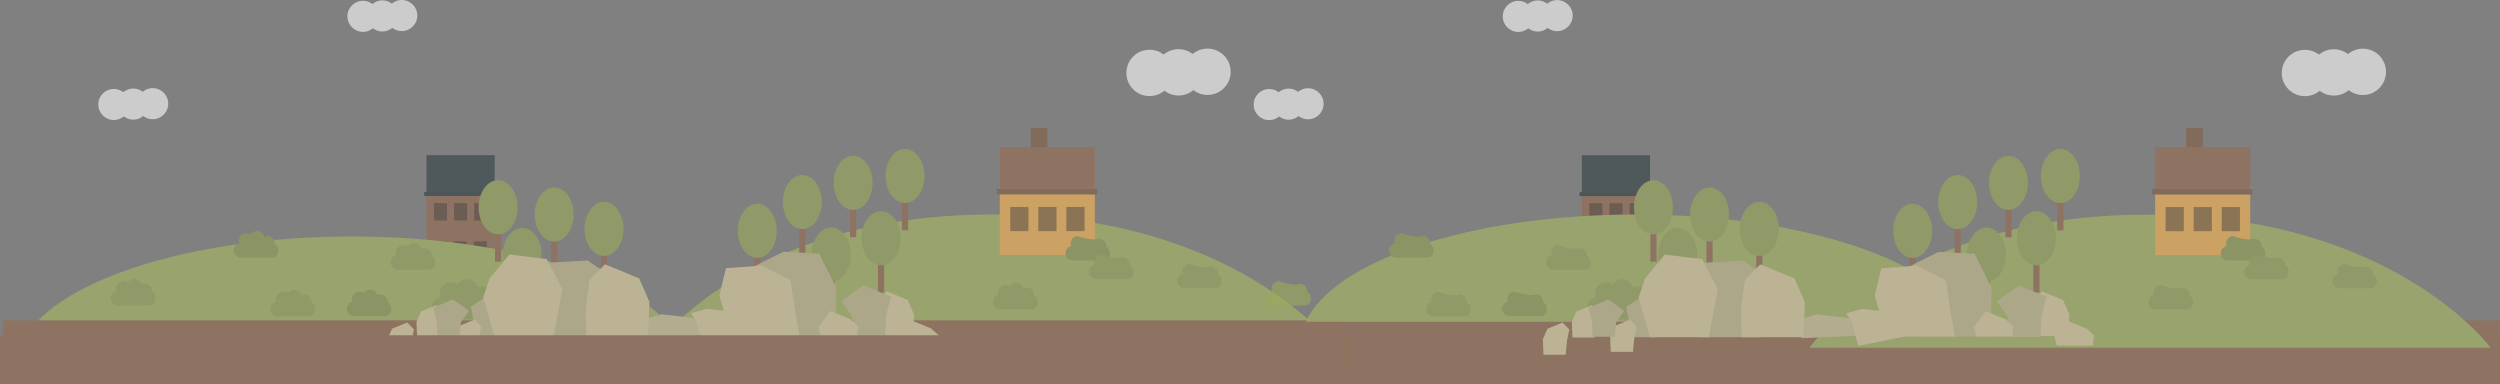 <svg xmlns="http://www.w3.org/2000/svg" viewBox="0 0 1304.63 200.54"><rect x="0" y="0" width="1304.63" height="200.54" fill="#808080" stroke="none"/><defs><style>.cls-1{opacity:0.6;}.cls-2{fill:#976b4e;}.cls-3{opacity:0.5;}.cls-4{fill:#231f20;}.cls-5{fill:#2f4043;}.cls-6{fill:#29393c;}.cls-7{fill:#a8bb61;}.cls-8{fill:#825d43;}.cls-9{fill:#ffb852;}.cls-10{fill:#986b4e;}.cls-11{fill:#99ab58;}.cls-12{fill:#91a251;}.cls-13{fill:#ccc191;}.cls-14{fill:#e2d5a0;}.cls-15{fill:#d5c997;}.cls-16{fill:#fff;}</style></defs><title>Asset 3</title><g id="Layer_2" data-name="Layer 2"><g id="Layer_1-2" data-name="Layer 1"><g class="cls-1"><rect class="cls-2" x="222.54" y="99.07" width="35.62" height="45.65"/><g class="cls-3"><rect class="cls-4" x="226.45" y="106" width="6.82" height="9.05"/><rect class="cls-4" x="236.97" y="106" width="6.82" height="9.05"/><rect class="cls-4" x="247.49" y="106" width="6.82" height="9.05"/></g><g class="cls-3"><rect class="cls-4" x="226.16" y="125.96" width="6.82" height="9.05"/><rect class="cls-4" x="236.68" y="125.96" width="6.82" height="9.05"/><rect class="cls-4" x="247.2" y="125.96" width="6.82" height="9.05"/></g><rect class="cls-5" x="222.54" y="80.97" width="35.62" height="19.25"/><rect class="cls-6" x="221.38" y="100.21" width="37.67" height="2.07"/><path class="cls-7" d="M183.62,123.42c-86.31,0-158,24.19-172.25,56H355.87C341.62,147.61,269.92,123.42,183.62,123.42Z"/><path class="cls-7" d="M517.66,111.94c-128,0-176.3,69.48-176.3,69.48H696.87S645.66,111.94,517.66,111.94Z"/><rect class="cls-8" x="537.92" y="66.73" width="8.71" height="16.41"/><rect class="cls-9" x="521.74" y="97.01" width="49.6" height="36.1"/><g class="cls-3"><rect class="cls-4" x="527.19" y="108.01" width="9.5" height="12.6"/><rect class="cls-4" x="541.84" y="108.01" width="9.5" height="12.6"/><rect class="cls-4" x="556.49" y="108.01" width="9.5" height="12.6"/></g><rect class="cls-2" x="521.74" y="76.79" width="49.6" height="21.81"/><rect class="cls-8" x="520.13" y="98.6" width="52.45" height="2.89"/><rect class="cls-10" x="287.59" y="119.03" width="3.24" height="21.24"/><ellipse class="cls-11" cx="289.21" cy="111.92" rx="10.17" ry="14.13"/><rect class="cls-10" x="313.59" y="126.53" width="3.24" height="21.24"/><ellipse class="cls-11" cx="315.21" cy="119.42" rx="10.17" ry="14.13"/><rect class="cls-10" x="393.59" y="127.53" width="3.24" height="21.24"/><ellipse class="cls-11" cx="395.21" cy="120.42" rx="10.17" ry="14.13"/><rect class="cls-10" x="417.09" y="112.53" width="3.24" height="21.24"/><ellipse class="cls-11" cx="418.71" cy="105.42" rx="10.17" ry="14.13"/><rect class="cls-10" x="443.59" y="102.53" width="3.24" height="21.24"/><ellipse class="cls-11" cx="445.21" cy="95.42" rx="10.17" ry="14.13"/><rect class="cls-10" x="470.66" y="98.94" width="3.24" height="21.24"/><ellipse class="cls-11" cx="472.28" cy="91.82" rx="10.17" ry="14.13"/><rect class="cls-10" x="458.16" y="131.44" width="3.24" height="21.24"/><ellipse class="cls-11" cx="459.78" cy="124.32" rx="10.17" ry="14.13"/><rect class="cls-10" x="432.16" y="139.94" width="3.24" height="21.24"/><ellipse class="cls-11" cx="433.78" cy="132.82" rx="10.17" ry="14.13"/><rect class="cls-10" x="270.91" y="140.19" width="3.24" height="21.24"/><ellipse class="cls-11" cx="272.53" cy="133.07" rx="10.17" ry="14.13"/><rect class="cls-10" x="258.31" y="115.27" width="3.24" height="21.24"/><ellipse class="cls-11" cx="259.93" cy="108.16" rx="10.17" ry="14.13"/><rect class="cls-2" x="1.66" y="167.17" width="699.93" height="25.5"/><path class="cls-11" d="M541.46,157.47a3.8,3.8,0,0,0-1.92-3.3c0-.09,0-.18,0-.27a3.8,3.8,0,0,0-5.47-3.42,3.8,3.8,0,0,0-7-1,3.8,3.8,0,0,0-5.86,4.41,3.81,3.81,0,0,0,.8,7.53h15.82C540.86,161.39,541.46,159.49,541.46,157.47Z"/><path class="cls-11" d="M164.46,161.14a3.8,3.8,0,0,0-1.92-3.3c0-.09,0-.18,0-.27a3.8,3.8,0,0,0-5.47-3.42,3.8,3.8,0,0,0-7-1,3.8,3.8,0,0,0-5.86,4.41,3.81,3.81,0,0,0,.8,7.53H160.9C163.86,165.06,164.46,163.16,164.46,161.14Z"/><path class="cls-11" d="M81.13,155.47a3.8,3.8,0,0,0-1.92-3.3c0-.09,0-.18,0-.27a3.81,3.81,0,0,0-3.81-3.81,3.77,3.77,0,0,0-1.66.39,3.8,3.8,0,0,0-7-1,3.8,3.8,0,0,0-5.86,4.41,3.81,3.81,0,0,0,.8,7.53H77.56C80.53,159.39,81.13,157.49,81.13,155.47Z"/><path class="cls-11" d="M227.13,136.8a3.8,3.8,0,0,0-1.92-3.3c0-.09,0-.18,0-.27a3.8,3.8,0,0,0-5.47-3.42,3.8,3.8,0,0,0-7-1,3.8,3.8,0,0,0-5.86,4.41,3.81,3.81,0,0,0,.8,7.53h15.82C226.53,140.73,227.13,138.83,227.13,136.8Z"/><path class="cls-11" d="M260.46,160.68a5.77,5.77,0,0,0-2.91-5c0-.13,0-.27,0-.4a5.76,5.76,0,0,0-8.3-5.19,5.77,5.77,0,0,0-10.56-1.55,5.77,5.77,0,0,0-8.89,6.69A5.77,5.77,0,0,0,231,166.63h24C259.55,166.63,260.46,163.74,260.46,160.68Z"/><path class="cls-11" d="M637.46,146.47a3.8,3.8,0,0,0-1.92-3.3c0-.09,0-.18,0-.27a3.8,3.8,0,0,0-5.47-3.42,25.83,25.83,0,0,1-9.28-1.81,3.8,3.8,0,0,0-3.54,5.2,3.81,3.81,0,0,0,.8,7.53h15.82C636.86,150.39,637.46,148.49,637.46,146.47Z"/><path class="cls-12" d="M579.21,132a3.8,3.8,0,0,0-1.92-3.3c0-.09,0-.18,0-.27a3.8,3.8,0,0,0-5.47-3.42,25.83,25.83,0,0,1-9.28-1.81,3.8,3.8,0,0,0-3.54,5.2,3.81,3.81,0,0,0,.8,7.53h15.82C578.61,135.89,579.21,134,579.21,132Z"/><path class="cls-12" d="M204.21,161a3.8,3.8,0,0,0-1.92-3.3c0-.09,0-.18,0-.27a3.8,3.8,0,0,0-5.47-3.42,3.8,3.8,0,0,0-7-1,3.8,3.8,0,0,0-5.86,4.41,3.81,3.81,0,0,0,.8,7.53h15.82C203.61,164.89,204.21,163,204.21,161Z"/><path class="cls-12" d="M145.21,130.47a3.8,3.8,0,0,0-1.92-3.3c0-.09,0-.18,0-.27a3.8,3.8,0,0,0-5.47-3.42,3.8,3.8,0,0,0-7-1,3.8,3.8,0,0,0-5.86,4.41,3.81,3.81,0,0,0,.8,7.53h15.82C144.61,134.39,145.21,132.49,145.21,130.47Z"/><path class="cls-11" d="M591.46,141.72a3.8,3.8,0,0,0-1.92-3.3c0-.09,0-.18,0-.27a3.8,3.8,0,0,0-5.47-3.42,25.83,25.83,0,0,1-9.28-1.81,3.8,3.8,0,0,0-3.54,5.2,3.81,3.81,0,0,0,.8,7.53h15.82C590.86,145.64,591.46,143.74,591.46,141.72Z"/><polygon class="cls-13" points="284.68 175.94 316.4 175.94 322.66 146.94 306.66 135.94 282.33 137.27 272.86 139.87 279.13 162.15 284.68 175.94"/><polygon class="cls-13" points="399.5 175.57 436.18 175.57 436.33 149.9 427.48 132.38 408.72 131.42 385.6 142.96 393.08 159.63 399.5 175.57"/><polygon class="cls-14" points="460.49 175.32 476.55 175.32 476.98 164.04 473.7 156.53 462.72 152.01 457.81 157.03 459.45 164.79 460.49 175.32"/><polygon class="cls-13" points="247.97 175.94 261.86 175.94 262.23 166.19 264.59 157.83 255.09 153.92 245.65 160.12 247.07 166.83 247.97 175.94"/><polygon class="cls-13" points="445.86 175.9 461.92 175.9 462.35 164.62 465.08 154.96 450.57 148.93 439.07 157.15 444.82 165.37 445.86 175.9"/><polygon class="cls-14" points="229.24 176.09 217.65 176.09 217.34 167.96 219.7 162.54 227.63 159.28 231.17 162.9 229.99 168.5 229.24 176.09"/><polygon class="cls-14" points="249.24 183.59 237.65 183.59 237.34 175.46 239.7 170.04 247.63 166.78 251.17 170.4 249.99 176 249.24 183.59"/><polygon class="cls-14" points="214.11 185.09 202.52 185.09 202.22 176.96 204.58 171.54 212.5 168.28 216.04 171.9 214.86 177.5 214.11 185.09"/><polygon class="cls-13" points="239.79 175.7 228.2 175.7 227.89 167.56 225.92 160.59 236.39 156.24 244.69 162.17 240.54 168.11 239.79 175.7"/><polygon class="cls-15" points="337.16 176.44 369.17 175.06 369.91 169.72 364.23 166.16 345.16 164.02 336.64 166.4 337.79 171.94 337.16 176.44"/><polygon class="cls-14" points="366.79 180.44 390.66 175.69 393.66 166.85 387.98 163.28 368.91 161.15 360.39 163.52 363.23 167.2 366.79 180.44"/><polygon class="cls-14" points="428.36 175.57 447.3 175.57 447.8 170.23 443.94 166.67 433.35 162.31 427.13 170.59 428.36 175.57"/><polygon class="cls-14" points="470.36 180.32 489.3 180.32 489.8 174.98 485.94 171.42 475.35 167.06 469.13 175.34 470.36 180.32"/><polygon class="cls-14" points="258.13 175.94 288.85 175.94 293.52 150.88 285.33 135.19 265.85 132.8 255.63 145.12 252.12 155.18 258.13 175.94"/><polygon class="cls-14" points="381.75 175.57 417.26 175.57 414.88 161.94 412.5 146.25 397.51 138.58 378.86 139.94 375.38 154.28 381.75 175.57"/><polygon class="cls-14" points="306 175.94 338.21 175.94 338.91 157.54 333.57 145.27 315.64 137.91 307.64 146.09 305.66 161.6 306 175.94"/><rect class="cls-2" y="174.96" width="701.71" height="25.5"/><circle class="cls-16" cx="599.9" cy="38.05" r="12.09"/><circle class="cls-16" cx="615.02" cy="37.75" r="12.09"/><circle class="cls-16" cx="630.14" cy="37.45" r="12.09"/><circle class="cls-16" cx="59.4" cy="54.52" r="8.11"/><circle class="cls-16" cx="69.54" cy="54.32" r="8.11"/><circle class="cls-16" cx="79.68" cy="54.11" r="8.11"/><circle class="cls-16" cx="189.4" cy="8.52" r="8.11"/><circle class="cls-16" cx="199.54" cy="8.32" r="8.11"/><circle class="cls-16" cx="209.68" cy="8.11" r="8.11"/></g><g class="cls-1"><rect class="cls-2" x="701.59" y="167.21" width="602.92" height="25.5"/><rect class="cls-2" x="701.59" y="175" width="603.04" height="25.5"/><rect class="cls-2" x="825.46" y="99.11" width="35.62" height="45.65"/><g class="cls-3"><rect class="cls-4" x="829.37" y="106.04" width="6.82" height="9.05"/><rect class="cls-4" x="839.89" y="106.04" width="6.82" height="9.05"/><rect class="cls-4" x="850.41" y="106.04" width="6.82" height="9.05"/></g><g class="cls-3"><rect class="cls-4" x="829.08" y="126" width="6.82" height="9.05"/><rect class="cls-4" x="839.6" y="126" width="6.82" height="9.05"/><rect class="cls-4" x="850.13" y="126" width="6.82" height="9.05"/></g><rect class="cls-5" x="825.46" y="81.01" width="35.62" height="19.25"/><rect class="cls-6" x="824.31" y="100.25" width="37.67" height="2.07"/><path class="cls-7" d="M853.71,111.94c-86.31,0-158,24.19-172.25,56H1026C1011.7,136.13,940,111.94,853.71,111.94Z"/><path class="cls-7" d="M1120.58,112c-128,0-176.3,69.48-176.3,69.48h355.51S1248.58,112,1120.58,112Z"/><rect class="cls-8" x="1140.84" y="66.77" width="8.71" height="16.41"/><rect class="cls-9" x="1124.66" y="97.05" width="49.6" height="36.1"/><g class="cls-3"><rect class="cls-4" x="1130.11" y="108.05" width="9.5" height="12.6"/><rect class="cls-4" x="1144.76" y="108.05" width="9.5" height="12.6"/><rect class="cls-4" x="1159.41" y="108.05" width="9.5" height="12.6"/></g><rect class="cls-2" x="1124.66" y="76.83" width="49.6" height="21.81"/><rect class="cls-8" x="1123.05" y="98.64" width="52.45" height="2.89"/><rect class="cls-10" x="890.51" y="119.07" width="3.24" height="21.24"/><ellipse class="cls-11" cx="892.13" cy="111.95" rx="10.17" ry="14.13"/><rect class="cls-10" x="916.51" y="126.57" width="3.24" height="21.24"/><ellipse class="cls-11" cx="918.13" cy="119.45" rx="10.17" ry="14.13"/><rect class="cls-10" x="996.51" y="127.57" width="3.24" height="21.24"/><ellipse class="cls-11" cx="998.13" cy="120.45" rx="10.17" ry="14.13"/><rect class="cls-10" x="1020.01" y="112.57" width="3.24" height="21.24"/><ellipse class="cls-11" cx="1021.63" cy="105.45" rx="10.17" ry="14.13"/><rect class="cls-10" x="1046.51" y="102.57" width="3.24" height="21.24"/><ellipse class="cls-11" cx="1048.13" cy="95.45" rx="10.17" ry="14.13"/><rect class="cls-10" x="1073.58" y="98.98" width="3.24" height="21.24"/><ellipse class="cls-11" cx="1075.2" cy="91.86" rx="10.17" ry="14.13"/><rect class="cls-10" x="1061.08" y="131.48" width="3.24" height="21.24"/><ellipse class="cls-11" cx="1062.7" cy="124.36" rx="10.17" ry="14.13"/><rect class="cls-10" x="1035.08" y="139.98" width="3.24" height="21.24"/><ellipse class="cls-11" cx="1036.7" cy="132.86" rx="10.17" ry="14.13"/><rect class="cls-10" x="873.83" y="140.23" width="3.24" height="21.24"/><ellipse class="cls-11" cx="875.45" cy="133.11" rx="10.17" ry="14.13"/><rect class="cls-10" x="861.23" y="115.31" width="3.24" height="21.24"/><ellipse class="cls-11" cx="862.85" cy="108.2" rx="10.17" ry="14.13"/><path class="cls-11" d="M1144.38,157.51a3.8,3.8,0,0,0-1.92-3.3c0-.09,0-.18,0-.27a3.8,3.8,0,0,0-5.47-3.42,25.83,25.83,0,0,1-9.28-1.81,3.8,3.8,0,0,0-3.54,5.2,3.81,3.81,0,0,0,.8,7.53h15.82C1143.78,161.43,1144.38,159.53,1144.38,157.51Z"/><path class="cls-11" d="M767.39,161.18a3.8,3.8,0,0,0-1.92-3.3c0-.09,0-.18,0-.27a3.8,3.8,0,0,0-5.47-3.42,25.83,25.83,0,0,1-9.28-1.81,3.8,3.8,0,0,0-3.54,5.2,3.81,3.81,0,0,0,.8,7.53h15.82C766.78,165.1,767.39,163.2,767.39,161.18Z"/><path class="cls-11" d="M684.05,155.51a3.8,3.8,0,0,0-1.92-3.3c0-.09,0-.18,0-.27a3.81,3.81,0,0,0-3.81-3.81,3.77,3.77,0,0,0-1.66.39,25.78,25.78,0,0,1-9.28-1.81,3.8,3.8,0,0,0-3.54,5.2,3.81,3.81,0,0,0,.8,7.53h15.82C683.45,159.43,684.05,157.53,684.05,155.51Z"/><path class="cls-11" d="M830.05,136.84a3.8,3.8,0,0,0-1.92-3.3c0-.09,0-.18,0-.27a3.8,3.8,0,0,0-5.47-3.42A25.83,25.83,0,0,1,813.4,128a3.8,3.8,0,0,0-3.54,5.2,3.81,3.81,0,0,0,.8,7.53h15.82C829.45,140.77,830.05,138.86,830.05,136.84Z"/><path class="cls-11" d="M863.38,160.71a5.77,5.77,0,0,0-2.91-5c0-.13,0-.27,0-.4a5.76,5.76,0,0,0-8.3-5.19,5.77,5.77,0,0,0-10.56-1.55,5.77,5.77,0,0,0-8.89,6.69A5.77,5.77,0,0,0,834,166.67h24C862.47,166.67,863.38,163.78,863.38,160.71Z"/><path class="cls-11" d="M1240.38,146.51a3.8,3.8,0,0,0-1.92-3.3c0-.09,0-.18,0-.27a3.8,3.8,0,0,0-5.47-3.42,25.83,25.83,0,0,1-9.28-1.81,3.8,3.8,0,0,0-3.54,5.2,3.81,3.81,0,0,0,.8,7.53h15.82C1239.78,150.43,1240.38,148.53,1240.38,146.51Z"/><path class="cls-12" d="M1182.13,132a3.8,3.8,0,0,0-1.92-3.3c0-.09,0-.18,0-.27a3.8,3.8,0,0,0-5.47-3.42,25.83,25.83,0,0,1-9.28-1.81,3.8,3.8,0,0,0-3.54,5.2,3.81,3.81,0,0,0,.8,7.53h15.82C1181.53,135.93,1182.13,134,1182.13,132Z"/><path class="cls-12" d="M807.13,161a3.8,3.8,0,0,0-1.92-3.3c0-.09,0-.18,0-.27a3.8,3.8,0,0,0-5.47-3.42,25.83,25.83,0,0,1-9.28-1.81,3.8,3.8,0,0,0-3.54,5.2,3.81,3.81,0,0,0,.8,7.53h15.82C806.53,164.93,807.13,163,807.13,161Z"/><path class="cls-12" d="M748.13,130.51a3.8,3.8,0,0,0-1.92-3.3c0-.09,0-.18,0-.27a3.8,3.8,0,0,0-5.47-3.42,25.83,25.83,0,0,1-9.28-1.81,3.8,3.8,0,0,0-3.54,5.2,3.81,3.81,0,0,0,.8,7.53h15.82C747.53,134.43,748.13,132.53,748.13,130.51Z"/><path class="cls-11" d="M1194.38,141.76a3.8,3.8,0,0,0-1.92-3.3c0-.09,0-.18,0-.27a3.8,3.8,0,0,0-5.47-3.42,25.83,25.83,0,0,1-9.28-1.81,3.8,3.8,0,0,0-3.54,5.2,3.81,3.81,0,0,0,.8,7.53h15.82C1193.78,145.68,1194.38,143.78,1194.38,141.76Z"/><polygon class="cls-13" points="887.6 175.98 919.32 175.98 925.58 146.98 909.58 135.98 885.25 137.31 875.78 139.91 882.05 162.18 887.6 175.98"/><polygon class="cls-13" points="1002.42 175.61 1039.1 175.61 1039.25 149.94 1030.4 132.41 1011.64 131.46 988.52 143 996.01 159.67 1002.42 175.61"/><polygon class="cls-14" points="1063.41 175.36 1079.47 175.36 1079.9 164.08 1076.63 156.57 1065.64 152.05 1060.74 157.06 1062.37 164.83 1063.41 175.36"/><polygon class="cls-13" points="850.89 175.98 864.78 175.98 865.15 166.22 867.51 157.87 858.01 153.96 848.58 160.15 849.99 166.87 850.89 175.98"/><polygon class="cls-13" points="1048.78 175.94 1064.85 175.94 1065.27 164.66 1068 154.99 1053.49 148.97 1041.99 157.19 1047.74 165.41 1048.78 175.94"/><polygon class="cls-14" points="832.16 176.13 820.57 176.13 820.26 168 822.62 162.58 830.55 159.32 834.09 162.94 832.91 168.54 832.16 176.13"/><polygon class="cls-14" points="852.16 183.63 840.57 183.63 840.26 175.5 842.62 170.08 850.55 166.82 854.09 170.44 852.91 176.04 852.16 183.63"/><polygon class="cls-14" points="817.03 185.13 805.45 185.13 805.14 177 807.5 171.58 815.42 168.32 818.96 171.94 817.78 177.54 817.03 185.13"/><polygon class="cls-13" points="842.71 175.74 831.12 175.74 830.81 167.6 828.84 160.63 839.31 156.28 847.61 162.21 843.46 168.15 842.71 175.74"/><polygon class="cls-15" points="940.08 176.48 972.1 175.1 972.83 169.76 967.15 166.2 948.08 164.06 939.56 166.44 940.71 171.98 940.08 176.48"/><polygon class="cls-14" points="969.71 180.48 993.58 175.73 996.58 166.89 990.9 163.32 971.83 161.18 963.31 163.56 966.15 167.24 969.71 180.48"/><polygon class="cls-14" points="1031.28 175.61 1050.22 175.61 1050.72 170.27 1046.86 166.71 1036.27 162.35 1030.05 170.63 1031.28 175.61"/><polygon class="cls-14" points="1073.28 180.36 1092.22 180.36 1092.72 175.02 1088.86 171.46 1078.27 167.1 1072.05 175.38 1073.28 180.36"/><polygon class="cls-14" points="861.05 175.98 891.77 175.98 896.44 150.92 888.25 135.23 868.78 132.84 858.56 145.16 855.04 155.22 861.05 175.98"/><polygon class="cls-14" points="984.67 175.61 1020.18 175.61 1017.8 161.98 1015.42 146.29 1000.44 138.62 981.78 139.98 978.31 154.32 984.67 175.61"/><polygon class="cls-14" points="908.92 175.98 941.13 175.98 941.83 157.58 936.49 145.31 918.57 137.95 910.56 146.13 908.58 161.64 908.92 175.98"/><circle class="cls-16" cx="1202.82" cy="38.09" r="12.09"/><circle class="cls-16" cx="1217.94" cy="37.79" r="12.09"/><circle class="cls-16" cx="1233.06" cy="37.49" r="12.09"/><circle class="cls-16" cx="662.32" cy="54.56" r="8.11"/><circle class="cls-16" cx="672.47" cy="54.35" r="8.11"/><circle class="cls-16" cx="682.61" cy="54.15" r="8.11"/><circle class="cls-16" cx="792.32" cy="8.56" r="8.11"/><circle class="cls-16" cx="802.47" cy="8.35" r="8.11"/><circle class="cls-16" cx="812.61" cy="8.15" r="8.11"/></g></g></g></svg>